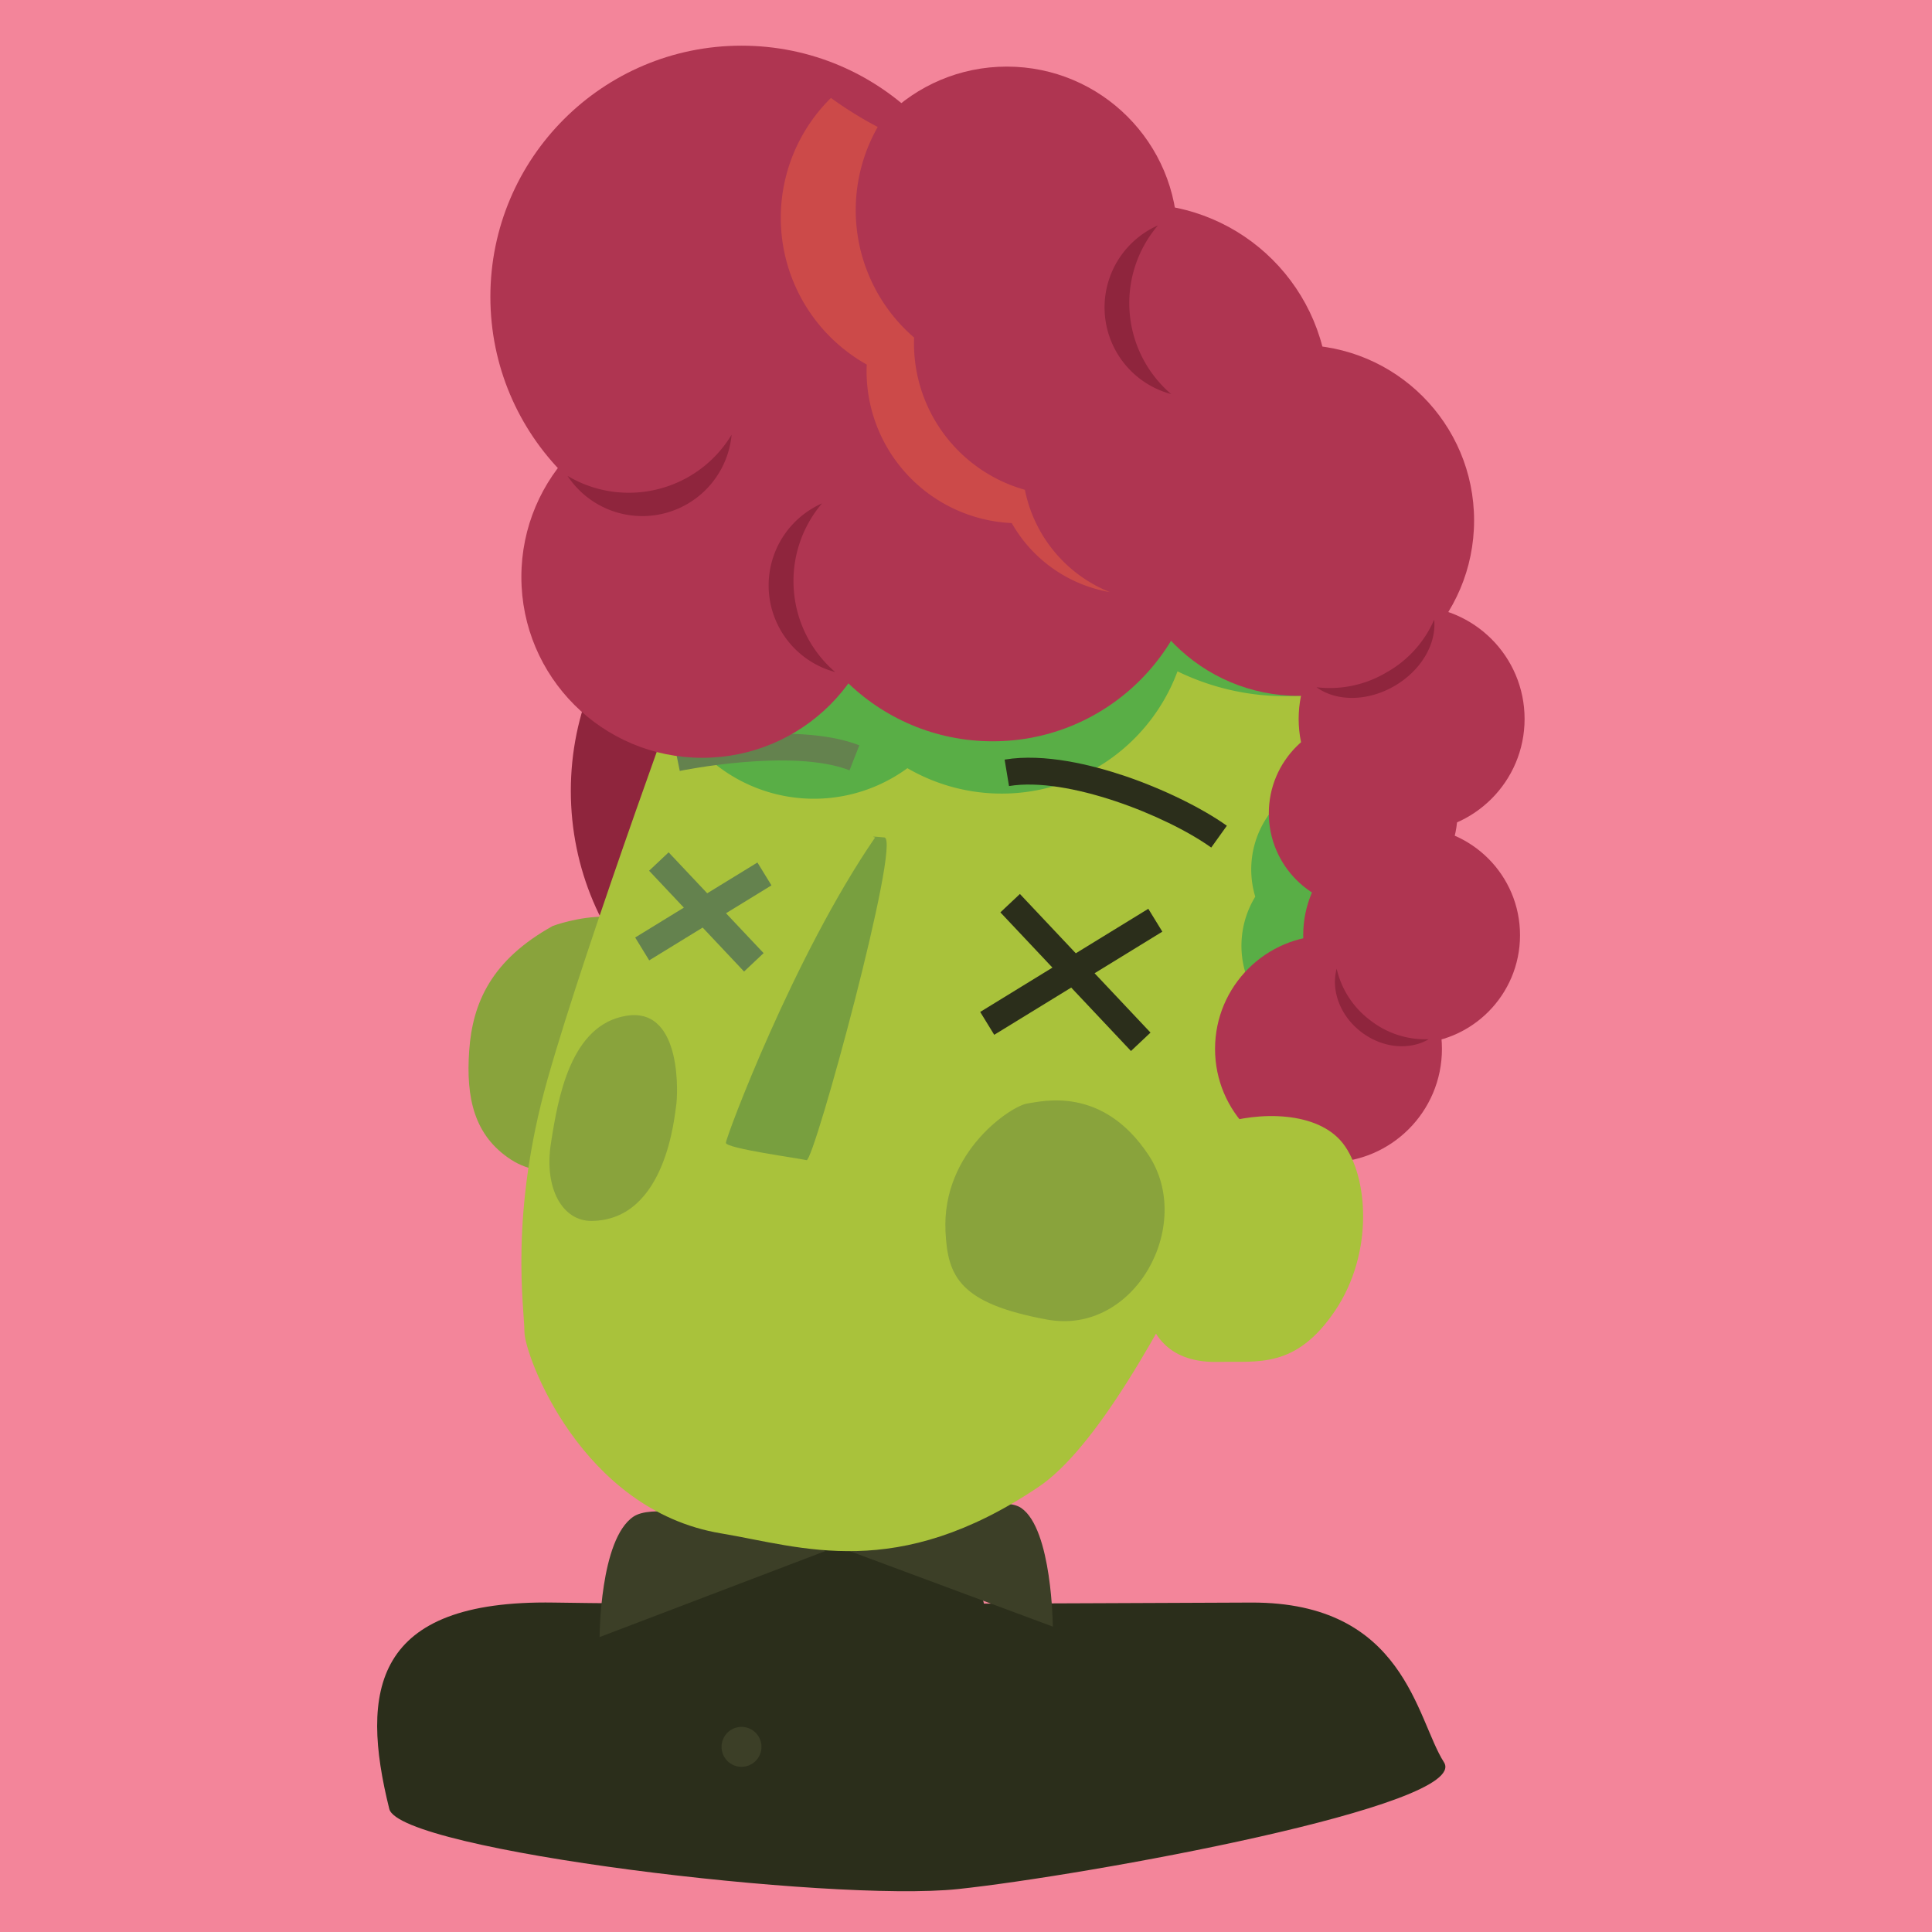 <svg xmlns="http://www.w3.org/2000/svg" viewBox="0 0 720 720"><defs><style>.cls-1{fill:#f3859a;}.cls-2{fill:#2b2e1b;}.cls-3{fill:#3c3f27;}.cls-4{fill:#8f253d;}.cls-5{fill:#89a33c;}.cls-6{fill:#a9c23b;}.cls-7{fill:#789f3f;}.cls-8{fill:#59ae46;}.cls-9{fill:#64824e;}.cls-10{fill:#af3551;}.cls-11{fill:#cc4a49;}</style></defs><title>Artboard 1</title><g id="Layer_9" data-name="Layer 9"><rect class="cls-1" width="720" height="720"/></g><g id="Layer_1" data-name="Layer 1"><path id="Shirt" class="cls-2" d="M145.08,674.15c-11-44.15-6-78,61.27-76.92s202.75.19,260,0,61.41,43.34,71.77,59.51S404.22,699,357,704,148.94,689.7,145.08,674.15Z"/><polygon id="Neck" class="cls-2" points="240.07 630.24 252.31 543.07 352.31 543.07 375.29 630.24 240.07 630.24"/><path id="CollarRight" class="cls-3" d="M392.36,606.19s-.26-36.34-11.8-44.22-65.37,15.54-65.37,15.54Z"/><path id="CollarLeft" class="cls-3" d="M223.45,610.09s.05-36.48,12.63-44.89S307.68,578,307.68,578Z"/><circle id="HairBack" class="cls-4" cx="318.38" cy="294.73" r="105.65"/><path id="EarBack" class="cls-5" d="M206,345.08c-22.88,12.71-29.87,28.6-31.14,46.4s1.9,31.78,15.57,40.68,32.1,1.9,34.64,0,35.47-15,24.79-71.36C244.14,330.62,206,345.08,206,345.08Z"/><path id="Head" class="cls-6" d="M268.63,571.43c-52-8.66-73.19-66.44-73.19-75.11S189.67,453,204.11,402,258,243.06,262.85,230.54s33.71-53,56.82-65.49,62.59-17.33,82.82-8.66,51,25.66,63.55,44.29c27.93,41.41,68.37,77,43.34,130S428.52,526.22,387.08,554.1C334.11,589.73,299,576.5,268.63,571.43Z"/><path id="Nose" class="cls-7" d="M326.13,312.1c-30.3,44.07-55.61,111.74-55.61,113.81s27.31,5.76,30.07,6.45,35.52-119.57,29-120.26S326.13,312.1,326.13,312.1Z"/><path id="ShadowSide" class="cls-8" d="M521.91,377.8l5.77-7.16a35,35,0,0,0,4.68-12.82l-4-56.25a35.09,35.09,0,0,0-60.56,32.6,35.06,35.06,0,0,0,54.14,43.63Z"/><path id="ShadowTop" class="cls-8" d="M517.22,215l-22.13-16.48L463.63,152l-68.87-20.53a91.1,91.1,0,0,0-6.9,26,70.87,70.87,0,0,0-14.59-1.53,69.77,69.77,0,0,0-54.33,25.92,58.91,58.91,0,0,0-36.59,1.77c-7.14,21.62-17.14,53.72-26.51,90a58.94,58.94,0,0,0,82.32,12.65,69.9,69.9,0,0,0,100.66-36.09A91.77,91.77,0,0,0,521.5,249Z"/><polygon id="EyeRight" class="cls-2" points="433.17 347.2 427.94 338.68 400.92 355.26 380.09 333.16 372.81 340.01 392.21 360.6 365.29 377.12 370.52 385.64 399.21 368.04 421.48 391.68 428.76 384.82 407.92 362.7 433.17 347.2"/><polygon id="EyeLeft" class="cls-9" points="287.5 329.95 282.27 321.43 263.56 332.9 249.18 317.64 241.9 324.5 254.85 338.25 236.71 349.38 241.94 357.9 261.86 345.68 277.29 362.06 284.57 355.2 270.56 340.34 287.5 329.95"/><path id="BrowRight" class="cls-2" d="M451.39,315.86c-16.8-12-53.6-26.54-75.36-22.92l-1.64-9.86c14.86-2.47,32.61,2,44.89,6.13,14.12,4.79,28.65,11.89,37.93,18.52Z"/><path id="BrowLeft" class="cls-9" d="M253.33,287.3l-2-9.79c1.82-.38,44.75-9.18,68.91.24l-3.64,9.32C295.15,278.72,253.75,287.21,253.33,287.3Z"/><circle id="Hair-01" class="cls-10" cx="526.07" cy="267.92" r="42.1"/><circle id="Hair-02" class="cls-10" cx="508" cy="303.07" r="35.15"/><circle id="Hair-03" class="cls-10" cx="495.09" cy="390.9" r="42.28"/><circle id="Hair-04" class="cls-10" cx="526.07" cy="348.52" r="40.4"/><path id="HairShadow1" class="cls-4" d="M510.72,380.28A33.24,33.24,0,0,1,498.14,361c-2.19,8,1.23,17.56,9.2,23.63s18,6.82,25.1,2.66A33.26,33.26,0,0,1,510.72,380.28Z"/><circle id="Hair-05" class="cls-10" cx="261.69" cy="215.02" r="67.39"/><circle id="Hair-06" class="cls-10" cx="369.93" cy="198.54" r="77.72"/><circle id="Hair-07" class="cls-10" cx="375.21" cy="88.41" r="63.59"/><circle id="Hair-08" class="cls-10" cx="424.03" cy="147.06" r="71.06"/><circle id="Hair-09" class="cls-10" cx="483.97" cy="193.95" r="65.38"/><circle id="Hair-10" class="cls-10" cx="276.34" cy="110.61" r="93.59"/><path id="HairShadow2" class="cls-4" d="M516.75,250.56a41.26,41.26,0,0,1-26.13,5.55c7.28,5.31,18.86,5.44,29-.43s15.74-15.85,14.86-24.77A41.32,41.32,0,0,1,516.75,250.56Z"/><path id="HairShadow3" class="cls-4" d="M295.86,220.22a44.63,44.63,0,0,1,10.48-32.62,33.42,33.42,0,0,0,4.91,62.85A44.58,44.58,0,0,1,295.86,220.22Z"/><path id="HairShadow4" class="cls-4" d="M421,116.59A44.59,44.59,0,0,1,431.53,84a33.42,33.42,0,0,0,4.91,62.85A44.59,44.59,0,0,1,421,116.59Z"/><path id="HairShadow5" class="cls-4" d="M245.41,182.24a44.63,44.63,0,0,1-33.91-4.89A33.42,33.42,0,0,0,272.65,162,44.58,44.58,0,0,1,245.41,182.24Z"/><path id="HairHighlight" class="cls-11" d="M383.32,187.91a53.11,53.11,0,0,1-1.38-5.38,56.68,56.68,0,0,1-41.28-56.73A62.71,62.71,0,0,1,327.1,47.32c-1.32-.7-2.63-1.42-4-2.17a150.5,150.5,0,0,1-13.43-8.65A62.7,62.7,0,0,0,323,135.85a56.71,56.71,0,0,0,54.05,59.09,52.31,52.31,0,0,0,36.53,25.72A52.11,52.11,0,0,1,383.32,187.91Z"/><path id="EarFront" class="cls-6" d="M454.15,507.55c14.65-.35,28.72,2.64,43.37-19.05s12.31-50.4,2.93-62.42-31.35-12-46.3-7-22.27,24-25.2,36.05S417.81,508.43,454.15,507.55Z"/><path id="CheekRight" class="cls-5" d="M352.36,458.92c-1.43-30,24.84-46.87,30.45-47.67s28-6.81,45.24,19.23-5.2,67.3-37.84,61.29S353.16,475.74,352.36,458.92Z"/><path id="CheekLeft" class="cls-5" d="M220.49,455c-10.8.12-17.81-12-15.18-28.9s7.3-44.37,28.32-47.58,18.91,30.65,18.35,33.57S248.51,454.73,220.49,455Z"/><circle id="Button" class="cls-3" cx="276.34" cy="651" r="7.44"/></g></svg>